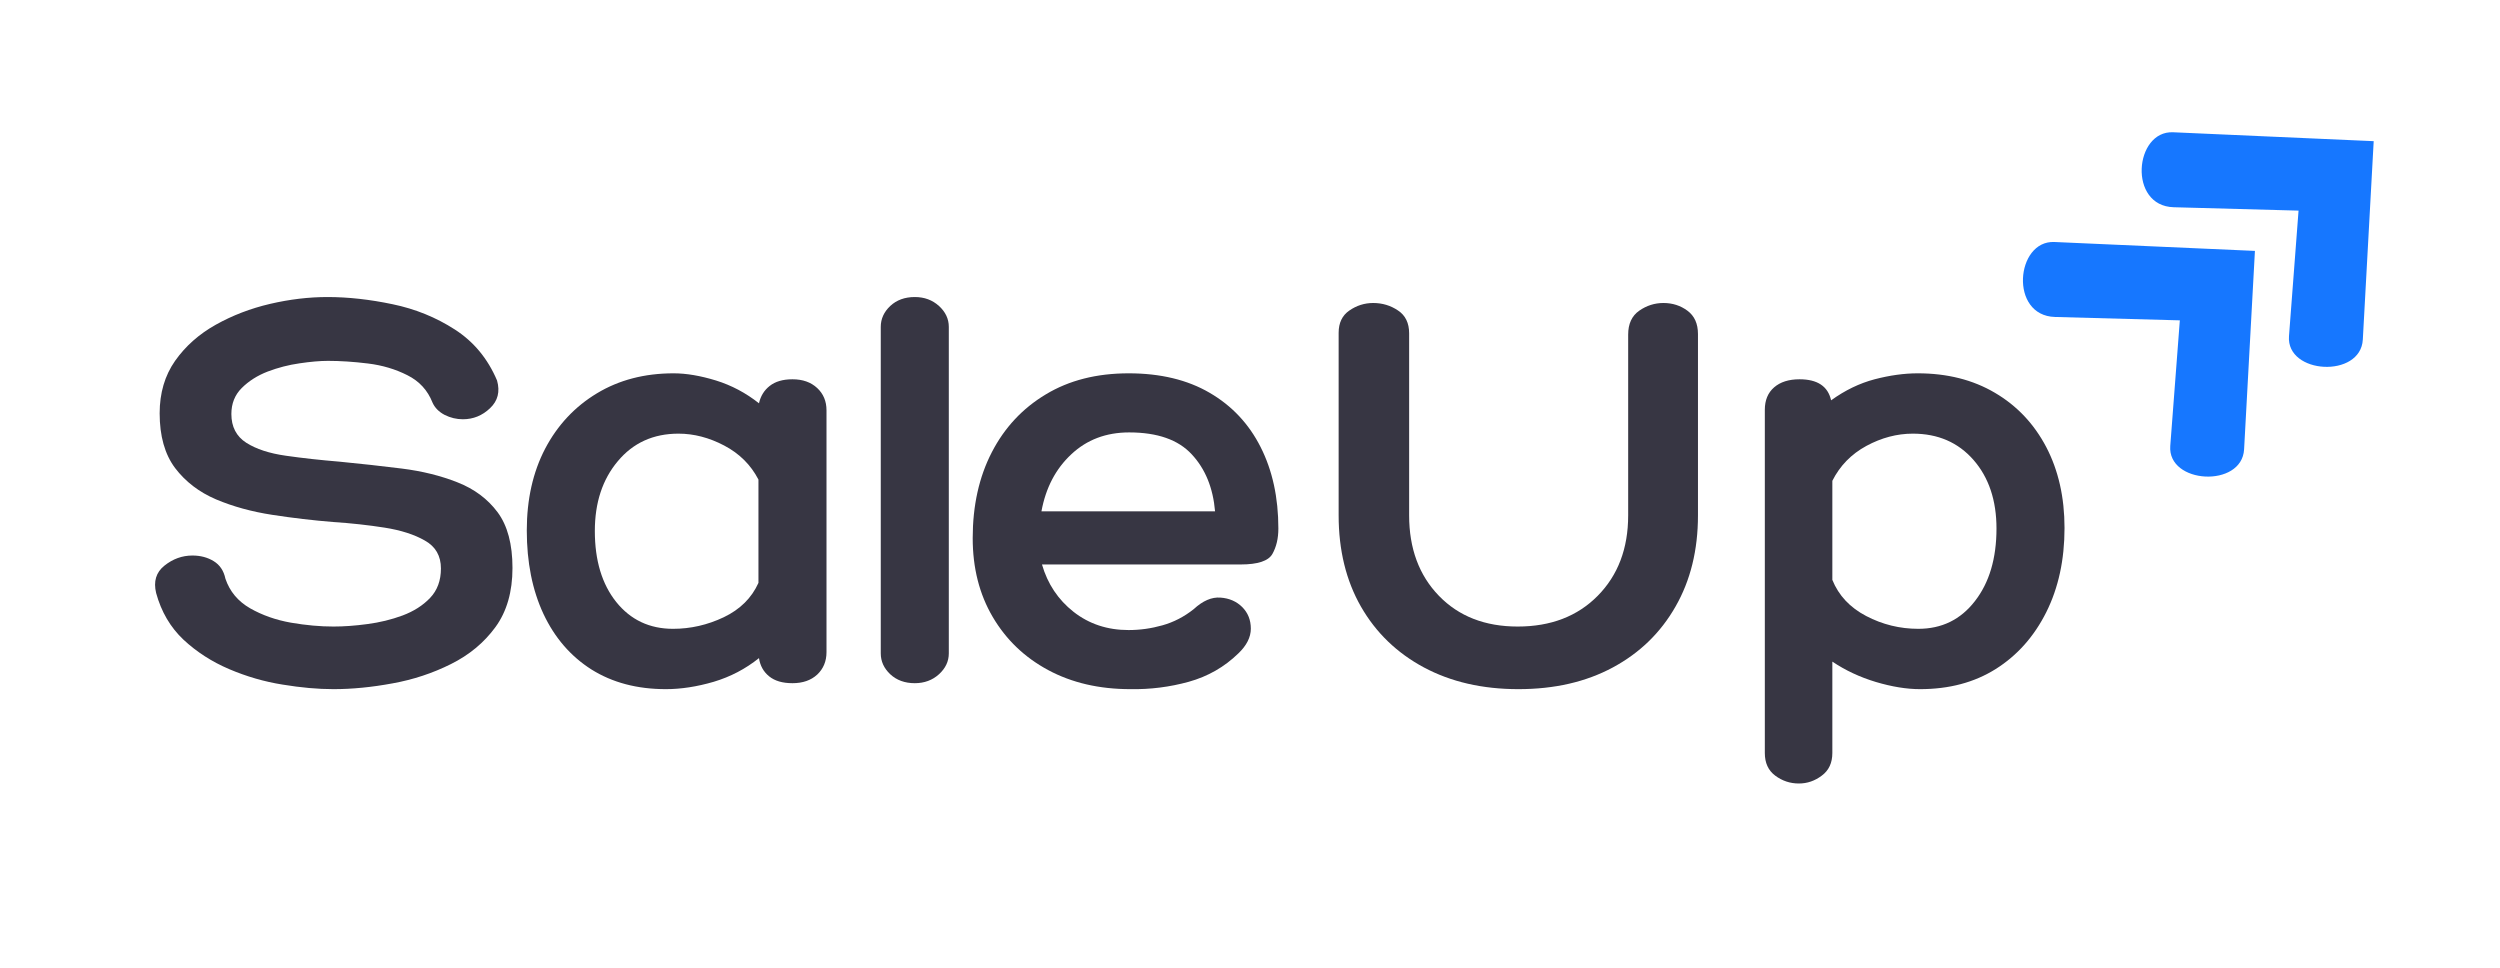 <svg xmlns="http://www.w3.org/2000/svg" xmlns:xlink="http://www.w3.org/1999/xlink" zoomAndPan="magnify" viewBox="0 0 222.75 86.25" preserveAspectRatio="xMidYMid meet" version="1.0"><defs><g/><clipPath id="d813527b0a"><path d="M 180 21 L 201 21 L 201 43 L 180 43 Z M 180 21 " clipRule="nonzero"/></clipPath><clipPath id="9321b76ad6"><path d="M 175.926 24.793 L 190.668 11.168 L 210.855 33.008 L 196.113 46.633 Z M 175.926 24.793 " clipRule="nonzero"/></clipPath><clipPath id="3e9c4a9477"><path d="M 175.926 24.793 L 190.668 11.168 L 210.855 33.008 L 196.113 46.633 Z M 175.926 24.793 " clipRule="nonzero"/></clipPath><clipPath id="96cccd1e94"><path d="M 190 11 L 212 11 L 212 33 L 190 33 Z M 190 11 " clipRule="nonzero"/></clipPath><clipPath id="880f2d5817"><path d="M 186.504 15.016 L 201.246 1.391 L 221.434 23.23 L 206.691 36.855 Z M 186.504 15.016 " clipRule="nonzero"/></clipPath><clipPath id="9a3ae8b6c9"><path d="M 186.504 15.016 L 201.246 1.391 L 221.434 23.23 L 206.691 36.855 Z M 186.504 15.016 " clipRule="nonzero"/></clipPath></defs><g clipPath="url(#d813527b0a)"><g clipPath="url(#9321b76ad6)"><g clipPath="url(#3e9c4a9477)"><path fill="#1677ff" d="M 200.914 22.355 L 183.047 21.562 C 179.598 21.406 179.012 28.133 183.102 28.242 L 194.223 28.543 L 193.371 39.73 C 193.113 43.137 199.758 43.5 199.949 40.035 Z M 200.914 22.355 " fillOpacity="1" fillRule="nonzero"/></g></g></g><g clipPath="url(#96cccd1e94)"><g clipPath="url(#880f2d5817)"><g clipPath="url(#9a3ae8b6c9)"><path fill="#1677ff" d="M 211.496 12.578 L 193.625 11.785 C 190.176 11.629 189.59 18.355 193.68 18.465 L 204.801 18.766 L 203.949 29.953 C 203.691 33.359 210.336 33.723 210.527 30.258 Z M 211.496 12.578 " fillOpacity="1" fillRule="nonzero"/></g></g></g><g fill="#373643" fillOpacity="1"><g transform="translate(13.537, 60.872)"><g><path d="M 0.375 -8.031 C 0.125 -9.062 0.367 -9.875 1.109 -10.469 C 1.859 -11.07 2.691 -11.375 3.609 -11.375 C 4.328 -11.375 4.957 -11.207 5.5 -10.875 C 6.051 -10.539 6.398 -10.02 6.547 -9.312 C 6.93 -8.176 7.664 -7.297 8.75 -6.672 C 9.832 -6.055 11.047 -5.629 12.391 -5.391 C 13.734 -5.16 14.992 -5.047 16.172 -5.047 C 17.086 -5.047 18.094 -5.117 19.188 -5.266 C 20.289 -5.41 21.336 -5.664 22.328 -6.031 C 23.328 -6.406 24.145 -6.926 24.781 -7.594 C 25.426 -8.27 25.75 -9.145 25.75 -10.219 C 25.75 -11.344 25.273 -12.172 24.328 -12.703 C 23.391 -13.242 22.191 -13.629 20.734 -13.859 C 19.285 -14.086 17.766 -14.254 16.172 -14.359 C 14.359 -14.504 12.539 -14.719 10.719 -15 C 8.895 -15.281 7.227 -15.738 5.719 -16.375 C 4.207 -17.02 2.988 -17.953 2.062 -19.172 C 1.145 -20.398 0.688 -22.023 0.688 -24.047 C 0.688 -25.848 1.145 -27.406 2.062 -28.719 C 2.988 -30.031 4.195 -31.102 5.688 -31.938 C 7.176 -32.77 8.789 -33.391 10.531 -33.797 C 12.27 -34.203 13.973 -34.406 15.641 -34.406 C 17.484 -34.406 19.414 -34.191 21.438 -33.766 C 23.457 -33.348 25.305 -32.598 26.984 -31.516 C 28.672 -30.43 29.926 -28.914 30.75 -26.969 C 31.031 -25.977 30.82 -25.156 30.125 -24.5 C 29.438 -23.844 28.629 -23.516 27.703 -23.516 C 27.141 -23.516 26.598 -23.645 26.078 -23.906 C 25.566 -24.176 25.207 -24.539 25 -25 C 24.57 -26.094 23.828 -26.906 22.766 -27.438 C 21.703 -27.977 20.531 -28.328 19.25 -28.484 C 17.977 -28.641 16.789 -28.719 15.688 -28.719 C 14.977 -28.719 14.133 -28.645 13.156 -28.5 C 12.188 -28.363 11.238 -28.117 10.312 -27.766 C 9.395 -27.41 8.625 -26.922 8 -26.297 C 7.383 -25.68 7.078 -24.91 7.078 -23.984 C 7.078 -22.848 7.52 -21.992 8.406 -21.422 C 9.289 -20.859 10.469 -20.473 11.938 -20.266 C 13.406 -20.055 15.008 -19.879 16.75 -19.734 C 18.594 -19.555 20.426 -19.352 22.25 -19.125 C 24.082 -18.895 25.742 -18.484 27.234 -17.891 C 28.723 -17.305 29.91 -16.422 30.797 -15.234 C 31.68 -14.047 32.125 -12.391 32.125 -10.266 C 32.125 -8.141 31.617 -6.383 30.609 -5 C 29.598 -3.613 28.273 -2.516 26.641 -1.703 C 25.016 -0.891 23.281 -0.316 21.438 0.016 C 19.594 0.359 17.836 0.531 16.172 0.531 C 14.785 0.531 13.273 0.395 11.641 0.125 C 10.016 -0.133 8.43 -0.594 6.891 -1.25 C 5.348 -1.906 3.988 -2.781 2.812 -3.875 C 1.645 -4.977 0.832 -6.363 0.375 -8.031 Z M 0.375 -8.031 "/></g></g></g><g fill="#373643" fillOpacity="1"><g transform="translate(45.875, 60.872)"><g><path d="M 24.734 -27.078 C 25.648 -27.078 26.383 -26.816 26.938 -26.297 C 27.488 -25.785 27.766 -25.125 27.766 -24.312 L 27.766 -2.766 C 27.766 -1.953 27.488 -1.285 26.938 -0.766 C 26.383 -0.254 25.648 0 24.734 0 C 23.848 0 23.156 -0.203 22.656 -0.609 C 22.156 -1.016 21.852 -1.555 21.75 -2.234 C 20.551 -1.273 19.207 -0.57 17.719 -0.125 C 16.227 0.312 14.805 0.531 13.453 0.531 C 10.898 0.531 8.691 -0.051 6.828 -1.219 C 4.973 -2.395 3.547 -4.047 2.547 -6.172 C 1.555 -8.297 1.062 -10.773 1.062 -13.609 C 1.062 -16.379 1.609 -18.812 2.703 -20.906 C 3.805 -23 5.344 -24.641 7.312 -25.828 C 9.281 -27.016 11.555 -27.609 14.141 -27.609 C 15.273 -27.609 16.535 -27.395 17.922 -26.969 C 19.305 -26.539 20.582 -25.863 21.75 -24.938 C 21.895 -25.582 22.211 -26.098 22.703 -26.484 C 23.203 -26.879 23.879 -27.078 24.734 -27.078 Z M 14.094 -4.844 C 15.656 -4.844 17.16 -5.188 18.609 -5.875 C 20.066 -6.57 21.098 -7.594 21.703 -8.938 L 21.703 -18.141 C 21.023 -19.453 20.008 -20.461 18.656 -21.172 C 17.312 -21.879 15.953 -22.234 14.578 -22.234 C 12.336 -22.234 10.535 -21.414 9.172 -19.781 C 7.805 -18.156 7.125 -16.082 7.125 -13.562 C 7.125 -10.938 7.758 -8.828 9.031 -7.234 C 10.312 -5.641 12 -4.844 14.094 -4.844 Z M 14.094 -4.844 "/></g></g></g><g fill="#373643" fillOpacity="1"><g transform="translate(76.617, 60.872)"><g><path d="M 7.922 -2.656 C 7.922 -1.945 7.629 -1.328 7.047 -0.797 C 6.461 -0.266 5.742 0 4.891 0 C 4.004 0 3.273 -0.266 2.703 -0.797 C 2.141 -1.328 1.859 -1.945 1.859 -2.656 L 1.859 -31.75 C 1.859 -32.457 2.141 -33.078 2.703 -33.609 C 3.273 -34.141 4.004 -34.406 4.891 -34.406 C 5.742 -34.406 6.461 -34.141 7.047 -33.609 C 7.629 -33.078 7.922 -32.457 7.922 -31.75 Z M 7.922 -2.656 "/></g></g></g><g fill="#373643" fillOpacity="1"><g transform="translate(85.34, 60.872)"><g><path d="M 15.219 -4.734 C 16.238 -4.734 17.242 -4.875 18.234 -5.156 C 19.234 -5.438 20.16 -5.914 21.016 -6.594 C 21.828 -7.344 22.625 -7.688 23.406 -7.625 C 24.188 -7.57 24.832 -7.289 25.344 -6.781 C 25.852 -6.27 26.109 -5.629 26.109 -4.859 C 26.109 -4.098 25.738 -3.363 25 -2.656 C 23.758 -1.445 22.285 -0.602 20.578 -0.125 C 18.879 0.344 17.145 0.562 15.375 0.531 C 12.602 0.531 10.16 -0.035 8.047 -1.172 C 5.941 -2.305 4.297 -3.883 3.109 -5.906 C 1.922 -7.926 1.328 -10.266 1.328 -12.922 C 1.328 -15.828 1.895 -18.379 3.031 -20.578 C 4.164 -22.773 5.77 -24.492 7.844 -25.734 C 9.914 -26.984 12.375 -27.609 15.219 -27.609 C 18.051 -27.609 20.457 -27.031 22.438 -25.875 C 24.426 -24.719 25.941 -23.102 26.984 -21.031 C 28.035 -18.957 28.562 -16.539 28.562 -13.781 C 28.562 -12.895 28.383 -12.141 28.031 -11.516 C 27.676 -10.891 26.734 -10.578 25.203 -10.578 L 7.5 -10.578 C 8 -8.848 8.938 -7.441 10.312 -6.359 C 11.695 -5.273 13.332 -4.734 15.219 -4.734 Z M 15.266 -22.344 C 13.211 -22.344 11.492 -21.691 10.109 -20.391 C 8.723 -19.098 7.836 -17.406 7.453 -15.312 L 22.922 -15.312 C 22.742 -17.406 22.051 -19.098 20.844 -20.391 C 19.645 -21.691 17.785 -22.344 15.266 -22.344 Z M 15.266 -22.344 "/></g></g></g><g fill="#373643" fillOpacity="1"><g transform="translate(116.242, 60.872)"><g><path d="M 28.828 -31.062 C 28.828 -32.02 29.156 -32.727 29.812 -33.188 C 30.469 -33.645 31.188 -33.875 31.969 -33.875 C 32.781 -33.875 33.492 -33.645 34.109 -33.188 C 34.734 -32.727 35.047 -32.035 35.047 -31.109 L 35.047 -14.953 C 35.047 -11.859 34.379 -9.148 33.047 -6.828 C 31.723 -4.504 29.863 -2.695 27.469 -1.406 C 25.07 -0.113 22.266 0.531 19.047 0.531 C 15.848 0.531 13.039 -0.113 10.625 -1.406 C 8.219 -2.695 6.348 -4.504 5.016 -6.828 C 3.691 -9.148 3.031 -11.859 3.031 -14.953 L 3.031 -31.219 C 3.031 -32.102 3.348 -32.766 3.984 -33.203 C 4.629 -33.648 5.336 -33.875 6.109 -33.875 C 6.93 -33.875 7.672 -33.648 8.328 -33.203 C 8.984 -32.766 9.312 -32.086 9.312 -31.172 L 9.312 -14.953 C 9.312 -12.004 10.195 -9.613 11.969 -7.781 C 13.738 -5.957 16.078 -5.047 18.984 -5.047 C 21.93 -5.047 24.305 -5.957 26.109 -7.781 C 27.922 -9.613 28.828 -12.004 28.828 -14.953 Z M 28.828 -31.062 "/></g></g></g><g fill="#373643" fillOpacity="1"><g transform="translate(154.59, 60.872)"><g><path d="M 16.281 -27.609 C 18.906 -27.609 21.195 -27.031 23.156 -25.875 C 25.125 -24.719 26.648 -23.102 27.734 -21.031 C 28.816 -18.957 29.359 -16.555 29.359 -13.828 C 29.359 -10.992 28.816 -8.492 27.734 -6.328 C 26.648 -4.16 25.148 -2.473 23.234 -1.266 C 21.328 -0.066 19.078 0.531 16.484 0.531 C 15.285 0.531 13.973 0.316 12.547 -0.109 C 11.129 -0.535 9.836 -1.141 8.672 -1.922 L 8.672 6.219 C 8.672 7.102 8.359 7.773 7.734 8.234 C 7.117 8.703 6.438 8.938 5.688 8.938 C 4.906 8.938 4.203 8.703 3.578 8.234 C 2.961 7.773 2.656 7.102 2.656 6.219 L 2.656 -24.359 C 2.656 -25.211 2.93 -25.879 3.484 -26.359 C 4.035 -26.836 4.789 -27.078 5.75 -27.078 C 7.344 -27.078 8.281 -26.453 8.562 -25.203 C 9.801 -26.098 11.094 -26.723 12.438 -27.078 C 13.789 -27.43 15.07 -27.609 16.281 -27.609 Z M 16.328 -4.844 C 18.422 -4.844 20.102 -5.664 21.375 -7.312 C 22.656 -8.957 23.297 -11.113 23.297 -13.781 C 23.297 -16.289 22.613 -18.328 21.25 -19.891 C 19.883 -21.453 18.082 -22.234 15.844 -22.234 C 14.426 -22.234 13.047 -21.867 11.703 -21.141 C 10.359 -20.41 9.348 -19.375 8.672 -18.031 L 8.672 -9.203 C 9.234 -7.816 10.238 -6.742 11.688 -5.984 C 13.145 -5.223 14.691 -4.844 16.328 -4.844 Z M 16.328 -4.844 "/></g></g></g></svg>
